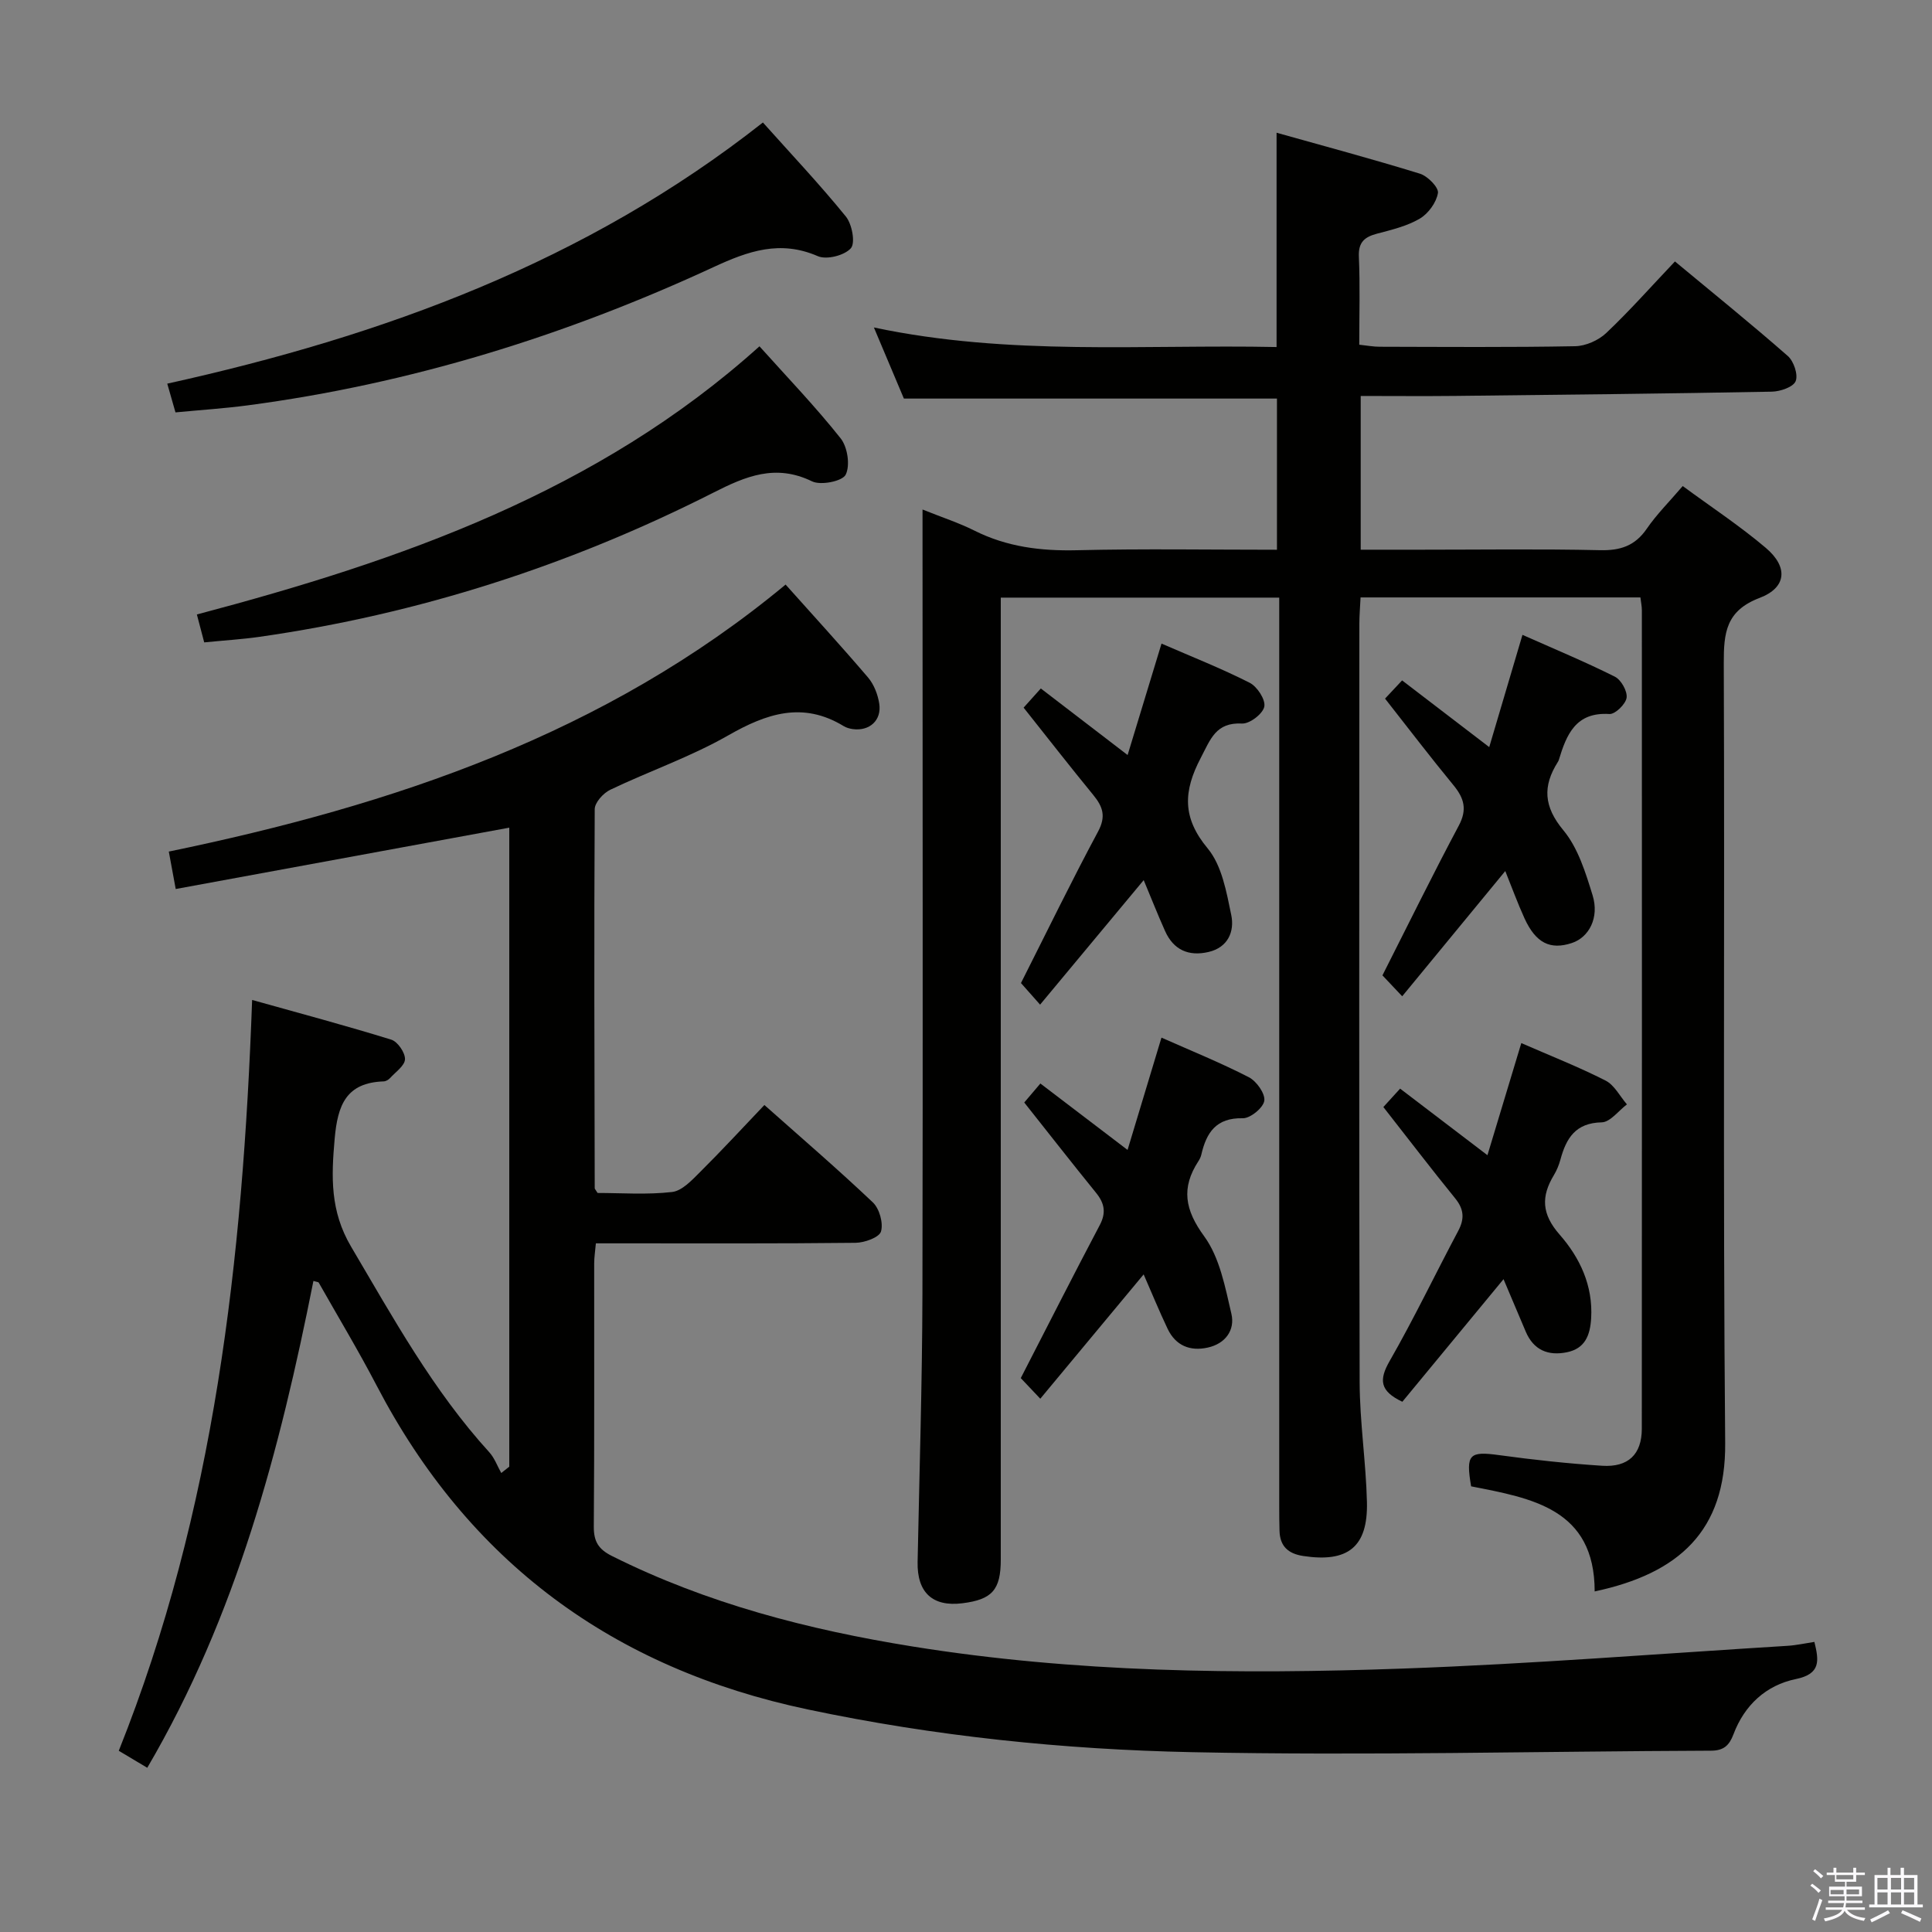 <svg enable-background="new 0 0 400 400" viewBox="0 0 400 400" xmlns="http://www.w3.org/2000/svg"><rect x="0" y="0" width="400" height="400" fill="#808080" stroke="none"/><path d="m374.8 390.4.4-.4c.7.5 1.3 1 1.8 1.4l-.5.5c-.5-.6-1.1-1.1-1.7-1.5zm1 7.3-.6-.3c.5-1.4 1.1-2.8 1.5-4.3.2.1.4.2.6.3-.5 1.3-1 2.8-1.5 4.3zm-.4-10.3.4-.4c.4.3 1 .8 1.7 1.4l-.5.5c-.4-.5-1-1-1.6-1.5zm2.5.3h1.7v-1h.6v1h3.5v-1h.6v1h1.8v.5h-1.8v1.4h-2v1h3.2v2h-3.2v.9h3.3v.5h-3.4c0 .3-.1.6-.1.9h4v.5h-3.7c.7.9 1.9 1.5 3.8 1.7-.1.2-.2.4-.3.6-2.1-.4-3.5-1.1-4-2.1-.4 1-1.8 1.7-4 2.2-.1-.2-.2-.4-.3-.6 2.1-.4 3.4-1 3.8-1.8h-3.4v-.5h3.6c.1-.3.1-.6.2-.9h-3.3v-.5h3.4c0-.3 0-.6 0-.9h-3.2v-2h3.3v-1h-2.1v-1.4h-1.7v-.5zm1.1 3.5v1h2.7c0-.3 0-.4 0-.4 0-.2 0-.2 0-.2 0-.1 0-.2 0-.3h-2.7zm1.2-3v.9h3.5v-.9zm4.7 3h-2.6v.6.4h2.6z" fill="#fbfafc"/><path d="m393.6 386.7h.6v1.5h2.8v6.1h1.1v.6h-11.1v-.6h1.1v-6.1h2.7v-1.5h.6v1.5h2.1v-1.5zm-2.7 8.8.4.6c-1.2.6-2.5 1.3-3.8 1.9-.1-.2-.2-.4-.3-.6 1.2-.6 2.5-1.2 3.7-1.9zm-2.2-6.7v2.4h2.1v-2.4zm0 3v2.5h2.1v-2.5zm2.8-3v2.4h2.1v-2.4zm0 3v2.5h2.1v-2.5zm6 6.1c-1.4-.7-2.7-1.3-3.9-1.8l.3-.6c1.5.6 2.7 1.2 3.9 1.7zm-1.2-9.1h-2.1v2.4h2.1zm-2.1 3v2.5h2.1v-2.5z" fill="#fbfafc"/><g fill="#010100"><path d="m191 105.49c4.05 1.63 7.51 2.75 10.73 4.36 6.73 3.38 13.76 4.25 21.24 4.07 13.65-.33 27.31-.1 41.41-.1 0-10.62 0-20.97 0-31.3-25.7 0-51.28 0-77.24 0-1.83-4.35-3.82-9.06-6.21-14.72 28.08 5.94 55.73 3.48 83.37 4.05 0-14.84 0-29.07 0-44.37 9.87 2.77 19.83 5.44 29.68 8.48 1.6.49 3.92 2.86 3.73 4-.32 1.96-1.99 4.26-3.75 5.3-2.65 1.56-5.83 2.32-8.87 3.12-2.59.69-3.88 1.77-3.75 4.77.26 5.96.08 11.94.08 18.22 1.7.18 2.95.42 4.21.42 13.5.03 27 .14 40.49-.11 2.18-.04 4.82-1.21 6.42-2.72 4.82-4.56 9.24-9.56 14.24-14.83 7.91 6.57 15.77 12.91 23.36 19.57 1.24 1.08 2.18 3.88 1.63 5.22-.5 1.22-3.19 2.14-4.94 2.17-21.81.41-43.61.64-65.42.88-6.47.07-12.93.01-19.69.01v31.83h12.56c12.33 0 24.67-.18 36.99.1 4.22.1 7.25-.9 9.69-4.46 2.05-2.99 4.68-5.59 7.43-8.82 5.86 4.32 11.81 8.23 17.2 12.8 4.66 3.95 4.34 8.22-1.28 10.36-6.97 2.65-7.44 7.21-7.42 13.51.21 53.82-.19 107.65.29 161.47.16 18.19-9.58 27-27.02 30.72 0-17.15-13.06-19.3-25.58-21.76-1.14-6.67-.37-7.31 5.81-6.46 7.07.97 14.19 1.74 21.31 2.2 5.42.35 8.21-2.37 8.22-7.65.04-56.49.02-112.98.01-169.47 0-.79-.17-1.59-.3-2.66-19.27 0-38.35 0-57.94 0-.09 1.93-.25 3.7-.25 5.47-.01 52.32-.08 104.65.06 156.97.02 8.29 1.31 16.57 1.51 24.87.22 9.31-3.97 12.56-13.2 11.15-3.14-.48-4.81-2.04-4.9-5.21-.05-1.67-.06-3.33-.06-5 0-60.66 0-121.31 0-181.97 0-1.97 0-3.93 0-6.24-19.36 0-38.25 0-57.65 0v6.18 192.97c0 6.28-1.78 8.29-7.96 9.06s-9.39-2.24-9.26-8.57c.37-18.47.95-36.95 1-55.42.11-51.96.02-103.95.02-155.94 0-1.93 0-3.87 0-6.52z"/><path d="m64.89 265.21c-6.95 34.95-15.9 69.23-34.4 100.79-1.79-1.07-3.68-2.19-5.9-3.52 19.83-49.62 25.67-101.58 27.61-155.45 9.9 2.77 19.41 5.31 28.81 8.22 1.32.41 2.88 2.69 2.84 4.05-.04 1.34-1.96 2.65-3.11 3.92-.31.34-.86.66-1.31.67-7.75.27-9.52 4.87-10.14 11.86-.7 7.91-.96 14.96 3.4 22.36 8.72 14.77 16.97 29.77 28.61 42.56 1.09 1.2 1.67 2.86 2.48 4.3.55-.44 1.11-.87 1.66-1.31 0-44.18 0-88.36 0-132.3-23.01 4.23-45.92 8.44-69.06 12.7-.62-3.36-1-5.42-1.43-7.75 46.38-9.59 90.35-24.29 127.7-55.28 5.7 6.38 11.5 12.71 17.08 19.25 1.22 1.44 2.02 3.52 2.31 5.41.53 3.45-2.03 5.73-5.48 5.26-.65-.09-1.34-.28-1.89-.62-8.46-5.15-15.95-2.62-23.91 1.93-7.75 4.43-16.33 7.39-24.41 11.25-1.43.68-3.21 2.64-3.22 4.02-.15 26.16-.06 52.32 0 78.48 0 .14.16.27.59.98 4.9 0 10.22.4 15.43-.2 2.08-.24 4.12-2.47 5.82-4.16 4.48-4.45 8.76-9.1 13.29-13.85 7.69 6.83 15.24 13.32 22.46 20.17 1.36 1.29 2.19 4.28 1.68 6.02-.37 1.23-3.41 2.32-5.26 2.34-16 .18-31.99.11-47.99.11-1.81 0-3.62 0-5.78 0-.14 1.62-.35 2.88-.35 4.14-.02 18.16.06 36.33-.08 54.49-.02 3.09.95 4.7 3.75 6.1 19.67 9.84 40.64 15.26 62.2 18.73 33.67 5.42 67.61 5.8 101.55 4.58 26.57-.95 53.1-3.08 79.65-4.71 1.8-.11 3.57-.51 5.56-.81.95 3.87 1.36 6.62-3.83 7.69-6.18 1.27-10.65 5.4-12.92 11.43-.87 2.3-2.01 3.39-4.63 3.4-35.8.13-71.62 1.05-107.4.31-26.72-.55-53.36-3.3-79.64-8.85-40.28-8.5-70.2-30.49-89.28-67.11-3.76-7.21-7.96-14.19-11.97-21.27-.08-.11-.33-.11-1.09-.33z"/><path d="m36.33 85.38c-.62-2.19-1.11-3.89-1.7-5.95 44.68-9.88 86.65-25.18 123.32-54.07 5.83 6.52 11.75 12.79 17.17 19.46 1.29 1.58 2.01 5.48 1.04 6.58-1.32 1.49-5.01 2.43-6.83 1.64-7.82-3.4-14.43-1.06-21.6 2.26-30.73 14.23-62.81 24.18-96.49 28.63-4.76.63-9.57.94-14.91 1.45z"/><path d="m42.28 133c-.5-1.92-.92-3.5-1.52-5.78 42.2-11.17 82.95-25.35 116.48-55.52 5.74 6.4 11.59 12.48 16.81 19.06 1.43 1.8 2 5.6 1.04 7.52-.68 1.36-5.15 2.26-6.96 1.38-7.56-3.68-13.73-1.07-20.48 2.36-29.69 15.04-61.01 25.13-94 29.84-3.62.51-7.27.73-11.37 1.14z"/><path d="m211.93 146.51c1.1-1.23 2.18-2.44 3.56-3.97 5.91 4.53 11.66 8.95 17.97 13.78 2.38-7.82 4.62-15.19 7.02-23.07 6.23 2.71 12.38 5.13 18.25 8.11 1.56.79 3.32 3.5 3.03 4.94-.29 1.48-3.03 3.58-4.6 3.5-5.44-.28-6.52 3.23-8.56 7.12-3.6 6.87-3.88 12.35 1.44 18.74 2.94 3.54 3.89 9.01 4.88 13.79.7 3.37-.65 6.71-4.72 7.65-4.1.95-7.24-.42-8.99-4.35-1.54-3.44-2.92-6.95-4.42-10.53-7.18 8.63-14.15 17.01-21.45 25.78-1.85-2.08-3.02-3.41-3.96-4.47 5.4-10.69 10.48-21.15 15.97-31.38 1.67-3.12.99-5.12-.97-7.52-4.85-5.92-9.55-11.95-14.45-18.12z"/><path d="m212.06 228.26c1.07-1.26 2.03-2.39 3.34-3.93 5.88 4.48 11.65 8.87 18.05 13.75 2.36-7.82 4.63-15.31 7.02-23.25 6.11 2.71 12.24 5.19 18.09 8.2 1.59.82 3.41 3.38 3.2 4.87-.21 1.45-2.9 3.66-4.45 3.62-5.52-.13-7.54 2.97-8.59 7.54-.11.48-.34.95-.61 1.36-3.58 5.51-2.82 10.04 1.21 15.55 3.21 4.4 4.34 10.52 5.63 16.05.78 3.35-1.24 6.18-4.89 6.98-3.65.81-6.64-.38-8.31-3.87-1.76-3.7-3.31-7.49-4.97-11.28-7.18 8.63-14.14 17.01-21.4 25.74-1.86-1.97-3.08-3.26-4.04-4.27 5.54-10.76 10.85-21.25 16.34-31.65 1.38-2.6 1-4.56-.77-6.73-4.92-6.06-9.73-12.23-14.85-18.68z"/><path d="m286.41 229.2c1.12-1.23 2.11-2.32 3.47-3.81 5.88 4.48 11.66 8.88 18.08 13.78 2.37-7.85 4.64-15.35 7.01-23.21 6.04 2.64 11.88 4.93 17.44 7.76 1.84.93 2.97 3.25 4.43 4.93-1.74 1.31-3.46 3.68-5.23 3.72-5.42.11-7.34 3.29-8.54 7.71-.3 1.11-.76 2.23-1.35 3.21-2.68 4.43-2.55 8.07 1.19 12.33 4.16 4.74 6.93 10.53 6.52 17.33-.21 3.53-1.28 6.26-5.02 7.02-3.87.79-6.9-.43-8.53-4.29-1.47-3.49-2.95-6.97-4.59-10.84-7.18 8.7-14.1 17.08-20.95 25.38-4.7-2.23-4.86-4.55-2.62-8.45 5.04-8.79 9.42-17.96 14.18-26.91 1.35-2.53 1.21-4.52-.65-6.79-4.93-6.06-9.67-12.28-14.84-18.87z"/><path d="m286.76 144.64c1.3-1.39 2.31-2.46 3.53-3.77 5.87 4.49 11.62 8.89 18.04 13.81 2.32-7.83 4.5-15.19 6.88-23.24 6.62 2.94 12.98 5.58 19.13 8.66 1.3.65 2.62 3.01 2.43 4.36-.19 1.32-2.37 3.44-3.55 3.37-6.99-.45-8.89 4.25-10.48 9.5-.05.16-.13.31-.22.45-3.15 5-2.92 9.21 1.16 14.12 3.04 3.66 4.6 8.76 6.05 13.46 1.43 4.64-.75 8.71-4.29 9.88-4.48 1.48-7.46.01-9.8-5.09-1.44-3.16-2.63-6.44-3.99-9.81-7.04 8.55-13.96 16.97-21.34 25.93-1.86-1.97-3.15-3.34-4.09-4.33 5.38-10.62 10.42-20.89 15.8-30.99 1.8-3.37 1.11-5.7-1.11-8.4-4.75-5.77-9.28-11.71-14.15-17.91z"/></g></svg>